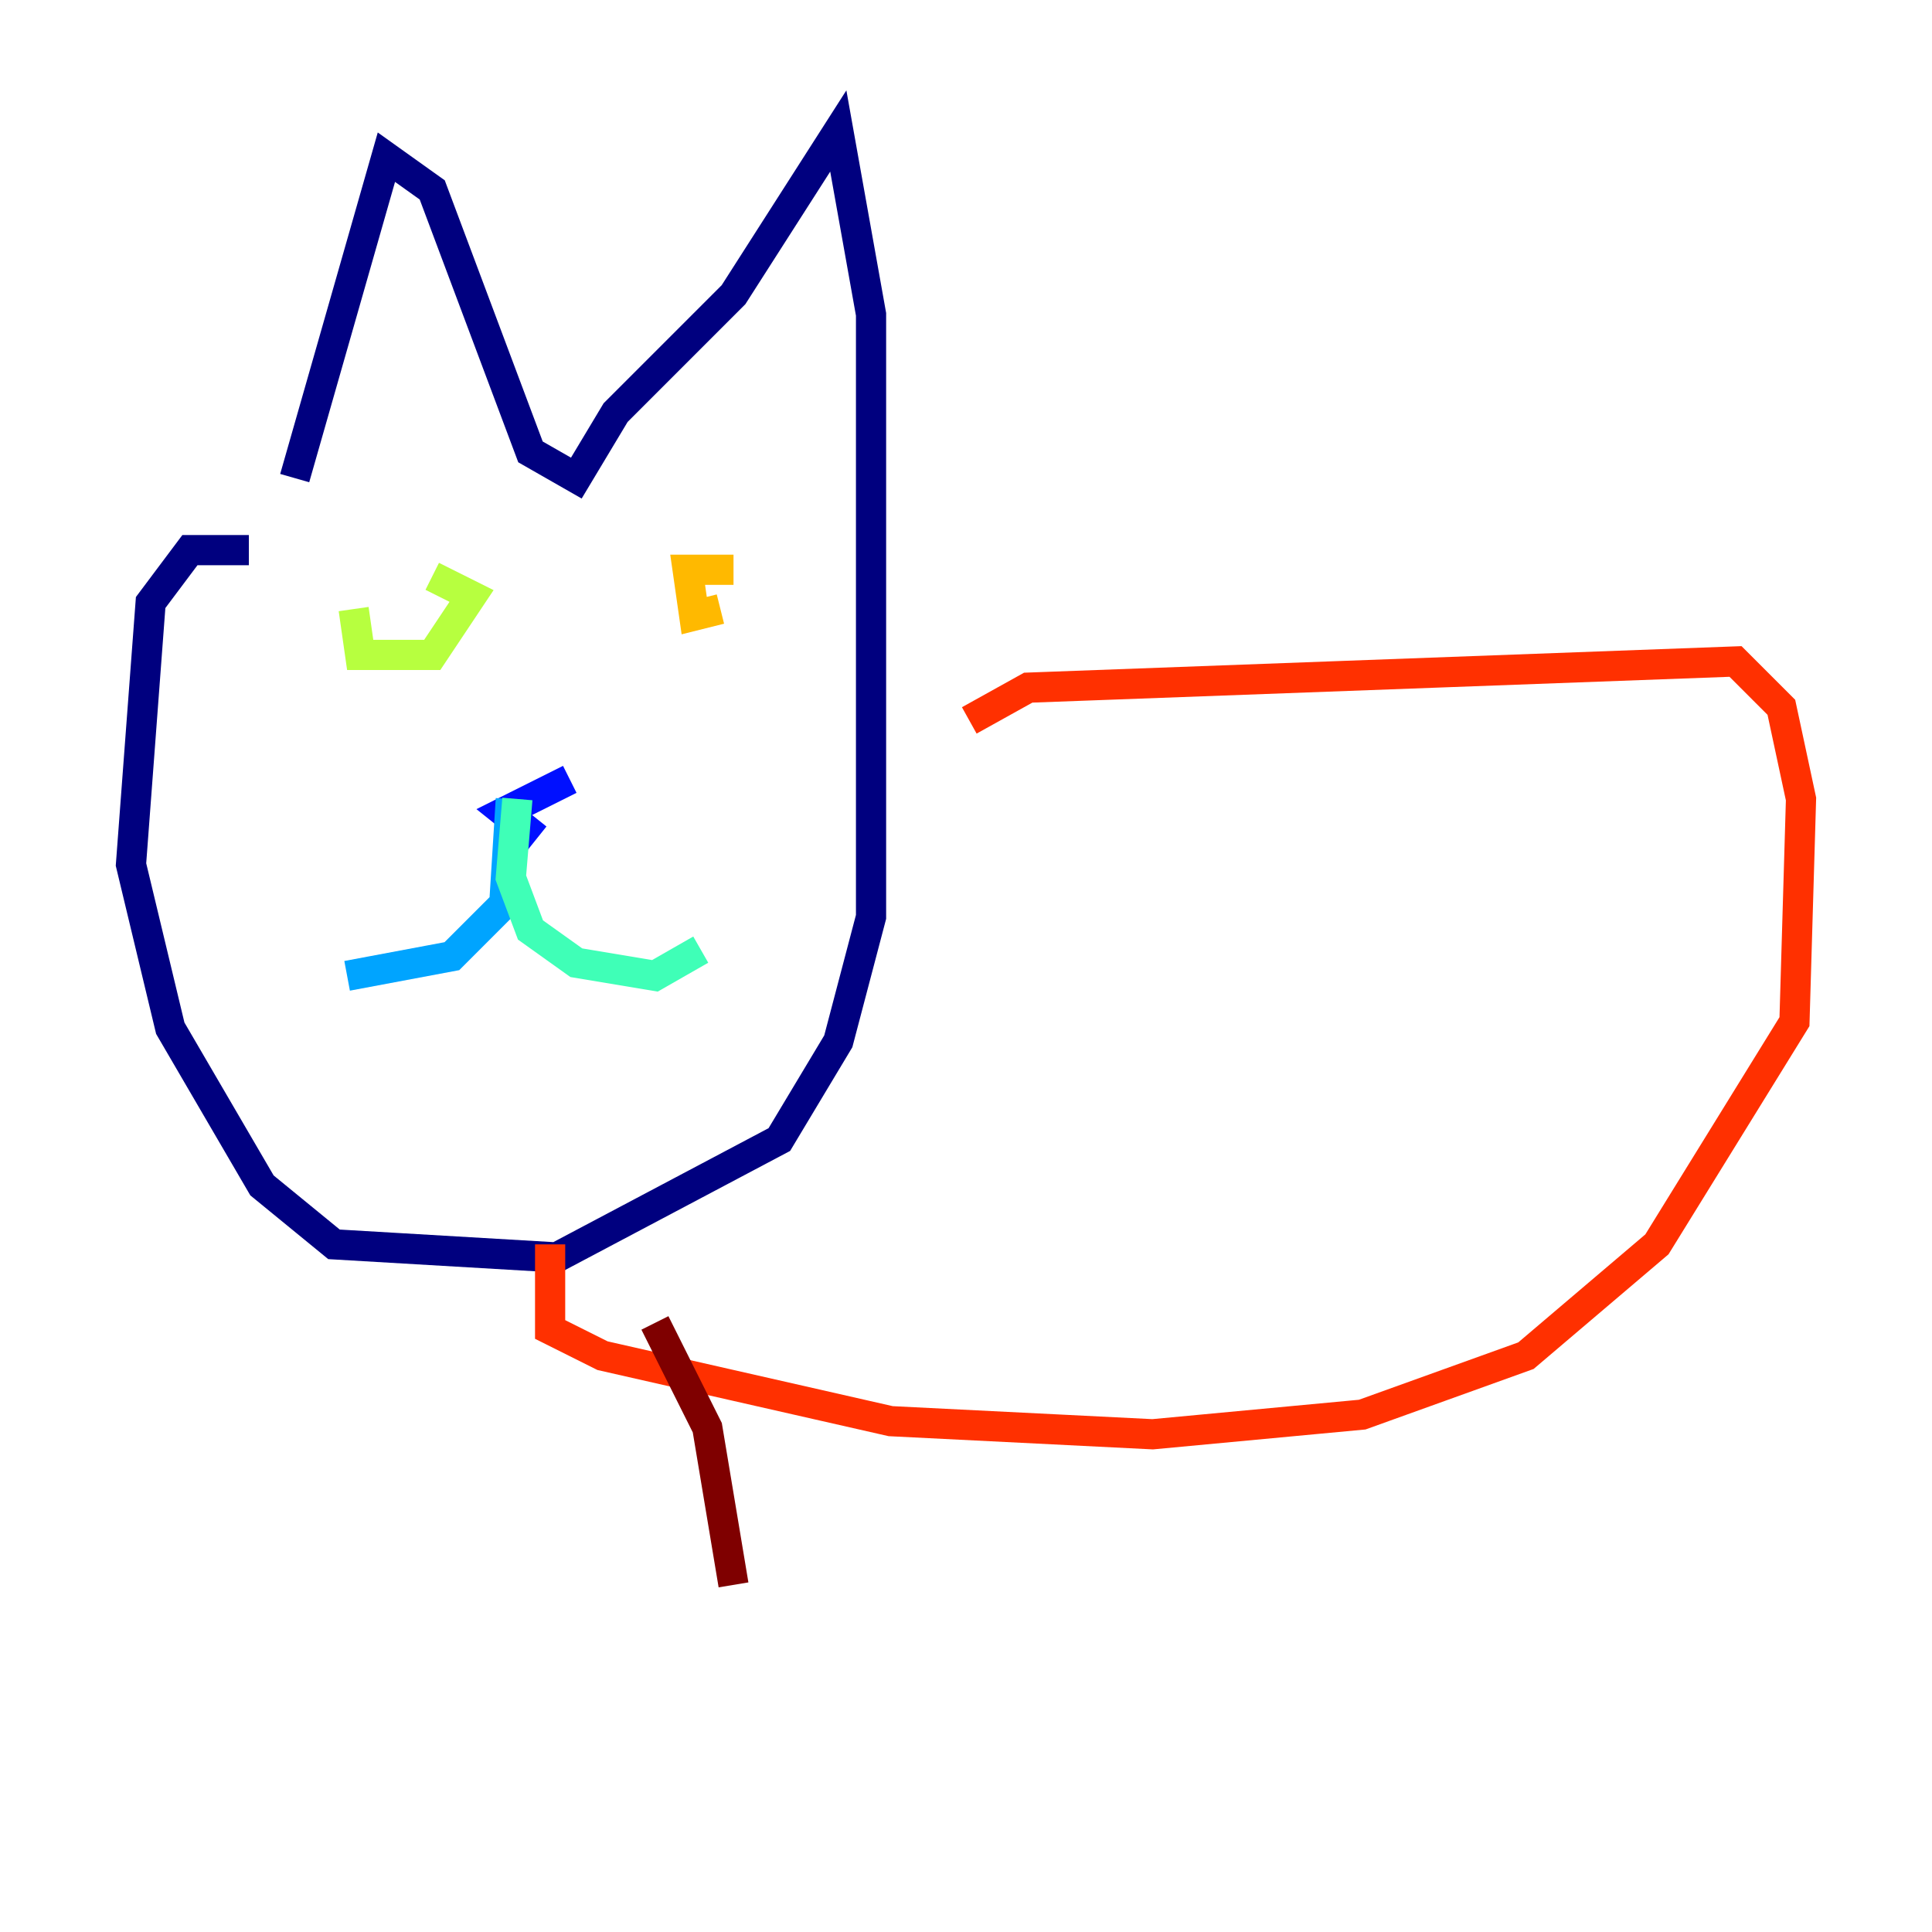 <?xml version="1.0" encoding="utf-8" ?>
<svg baseProfile="tiny" height="128" version="1.2" viewBox="0,0,128,128" width="128" xmlns="http://www.w3.org/2000/svg" xmlns:ev="http://www.w3.org/2001/xml-events" xmlns:xlink="http://www.w3.org/1999/xlink"><defs /><polyline fill="none" points="19.525,31.675 25.6,10.414 28.637,12.583 35.146,29.939 38.183,31.675 40.786,27.336 48.597,19.525 55.539,8.678 57.709,20.827 57.709,60.746 55.539,68.99 51.634,75.498 36.881,83.308 22.129,82.441 17.356,78.536 11.281,68.122 8.678,57.275 9.98,39.919 12.583,36.447 16.488,36.447" stroke="#00007f" stroke-width="2" /><polyline fill="none" points="37.749,51.634 33.41,53.803 35.58,55.539" stroke="#0010ff" stroke-width="2" /><polyline fill="none" points="33.844,52.936 33.41,59.878 29.939,63.349 22.997,64.651" stroke="#00a4ff" stroke-width="2" /><polyline fill="none" points="34.278,52.936 33.844,58.142 35.146,61.614 38.183,63.783 43.39,64.651 46.427,62.915" stroke="#3fffb7" stroke-width="2" /><polyline fill="none" points="23.43,40.352 23.864,43.39 28.637,43.39 31.241,39.485 28.637,38.183" stroke="#b7ff3f" stroke-width="2" /><polyline fill="none" points="48.597,37.749 45.559,37.749 45.993,40.786 47.729,40.352" stroke="#ffb900" stroke-width="2" /><polyline fill="none" points="64.217,47.729 68.122,45.559 114.983,43.824 118.02,46.861 119.322,52.936 118.888,67.688 109.776,82.441 101.098,89.817 90.251,93.722 76.366,95.024 59.01,94.156 39.919,89.817 36.447,88.081 36.447,82.441" stroke="#ff3000" stroke-width="2" /><polyline fill="none" points="43.39,87.647 46.861,94.59 48.597,105.003" stroke="#7f0000" stroke-width="2" /></svg>